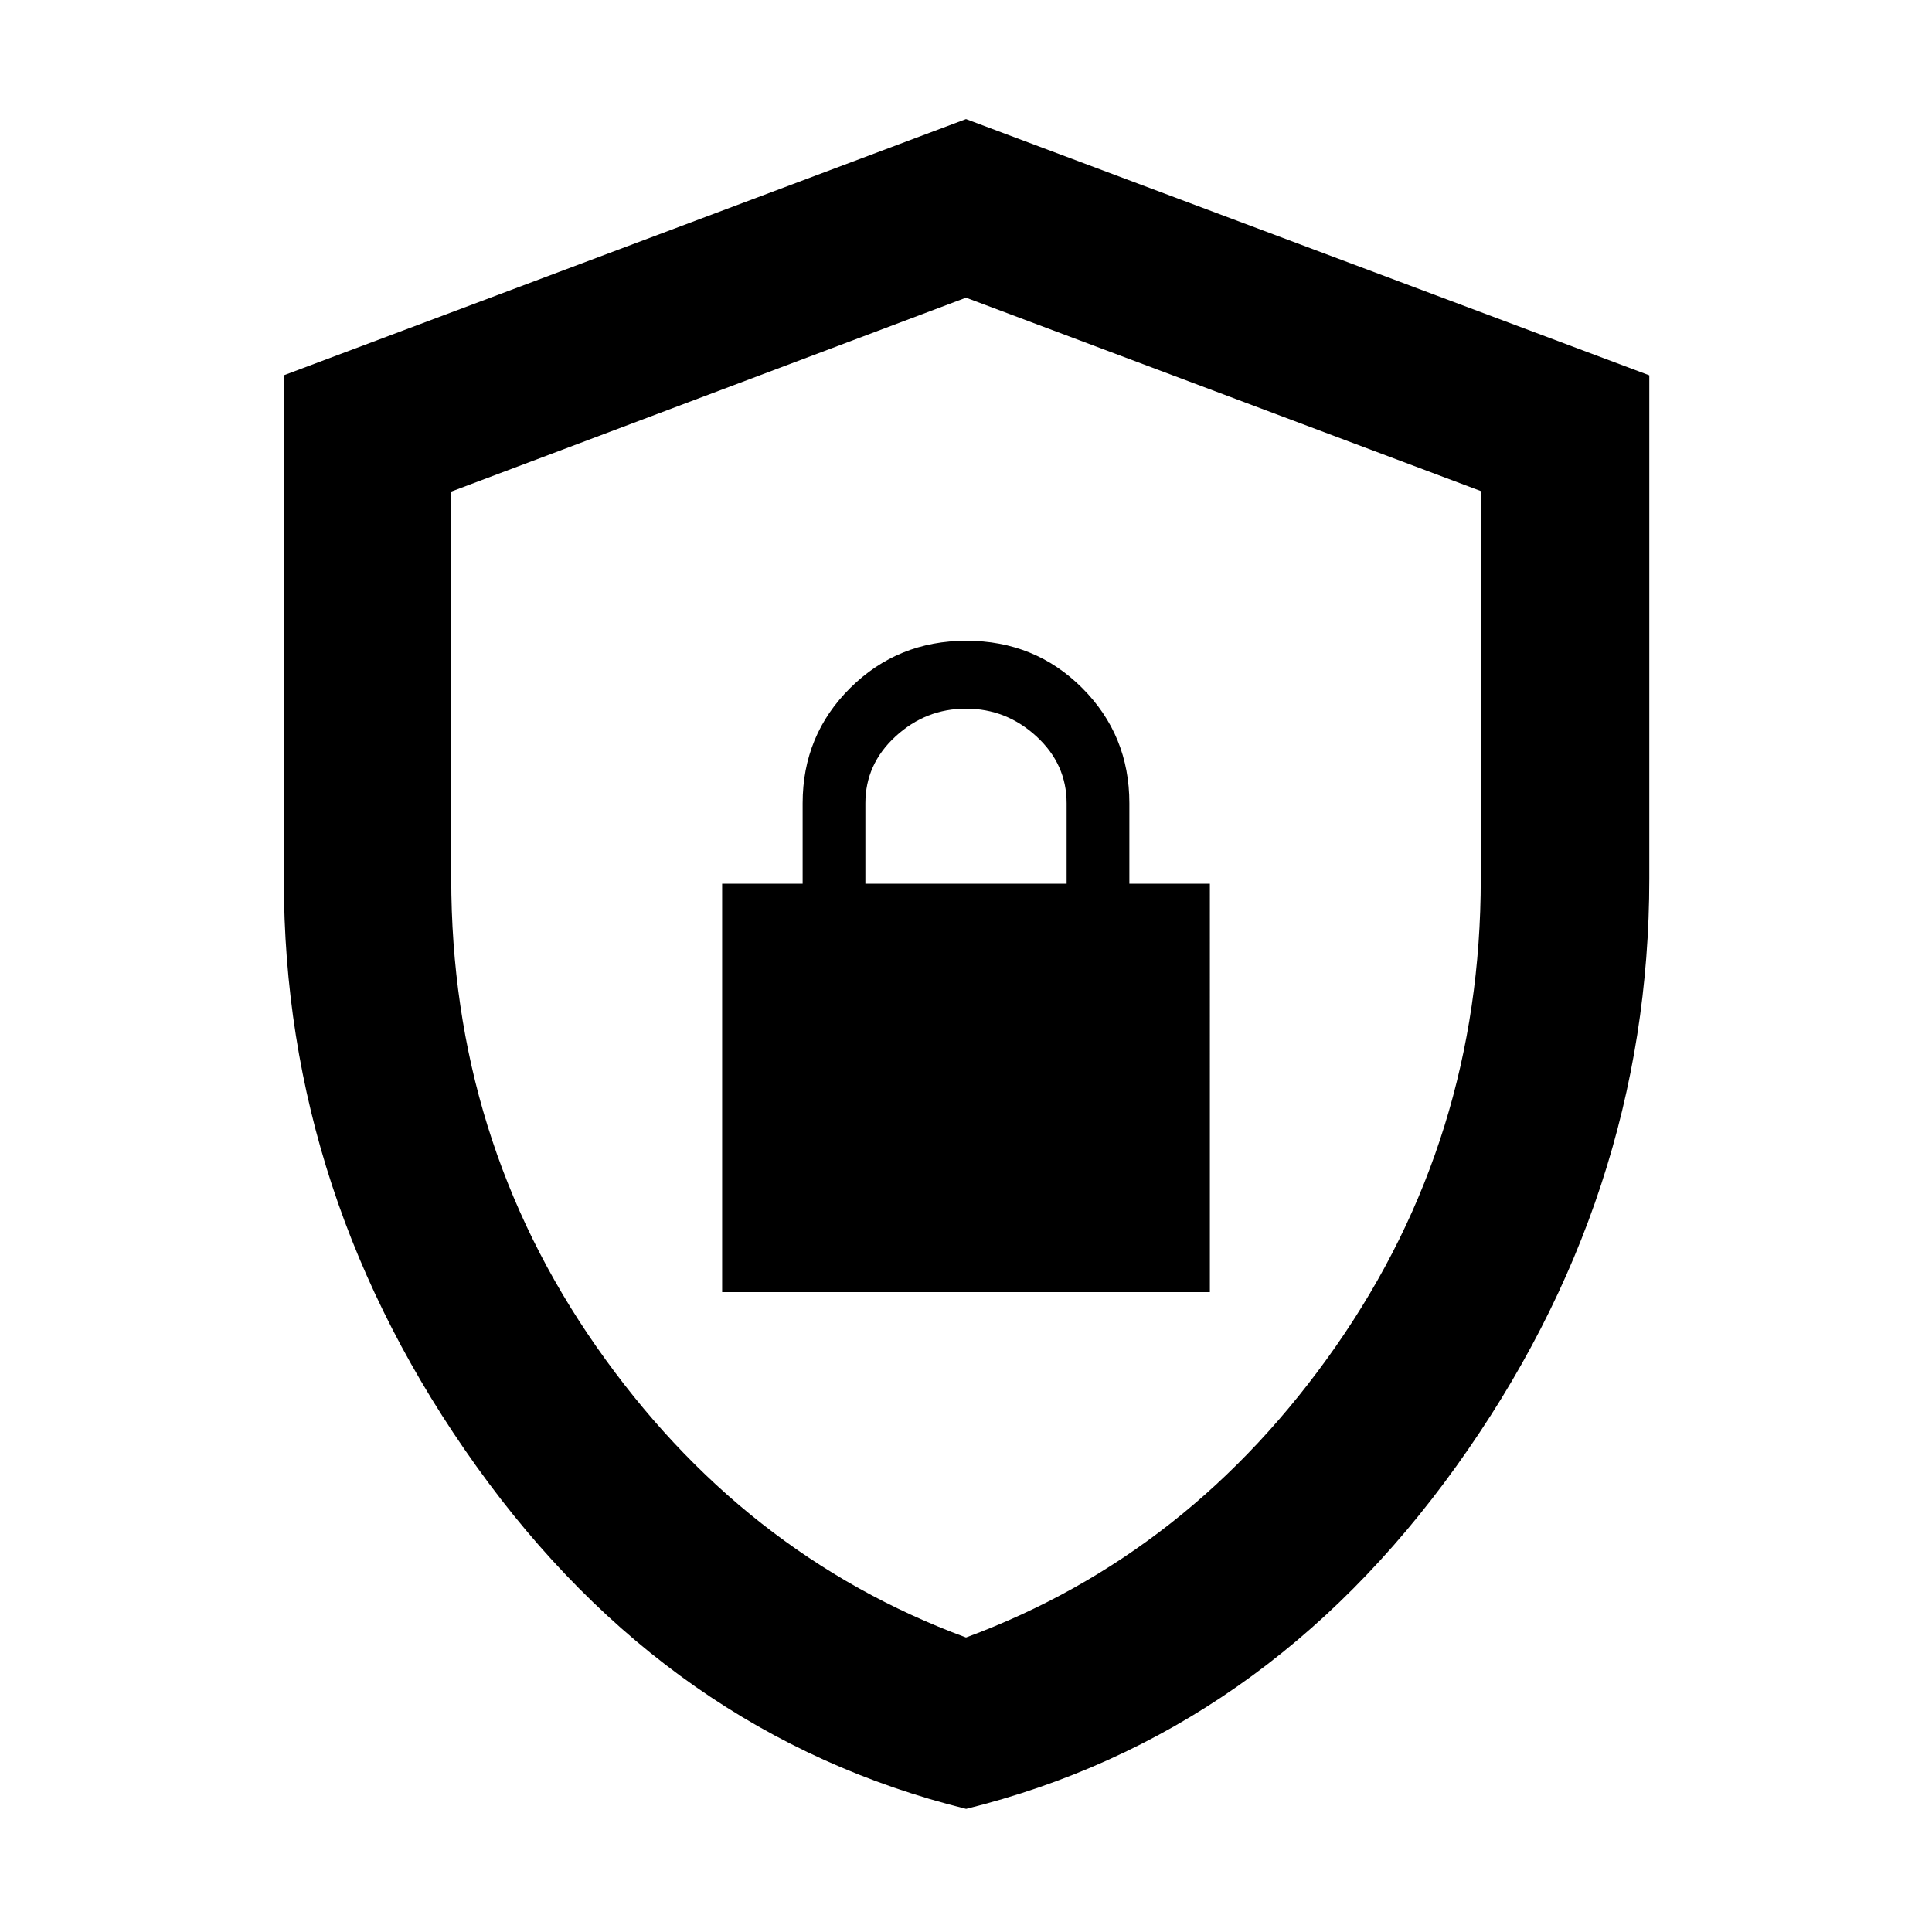 <svg xmlns="http://www.w3.org/2000/svg" height="48" viewBox="0 -960 960 960" width="48"><path d="M480.057-61.174Q332.364-97.762 236.703-231.439q-95.66-133.677-95.66-291.399v-250.687L480-900.826l339.522 127.32v250.049q0 158.339-95.885 292.017-95.886 133.678-243.58 170.266ZM480-146.348q111.609-41.261 183.695-144.557 72.087-103.295 72.087-232.27v-192.838L480-812.087l-255.782 96.348v192.301q0 129.238 72.087 232.533Q368.391-187.609 480-146.348ZM480-480ZM358.826-317.957h242.348V-520.87h-40v-40q0-33.829-23.465-57.284t-57.522-23.455q-34.057 0-57.709 23.455t-23.652 57.284v40h-40v202.913ZM430-520.87v-40q0-19.434 15-33.217 15-13.783 35-13.783t35 13.783q15 13.783 15 33.217v40H430Z"/></svg>